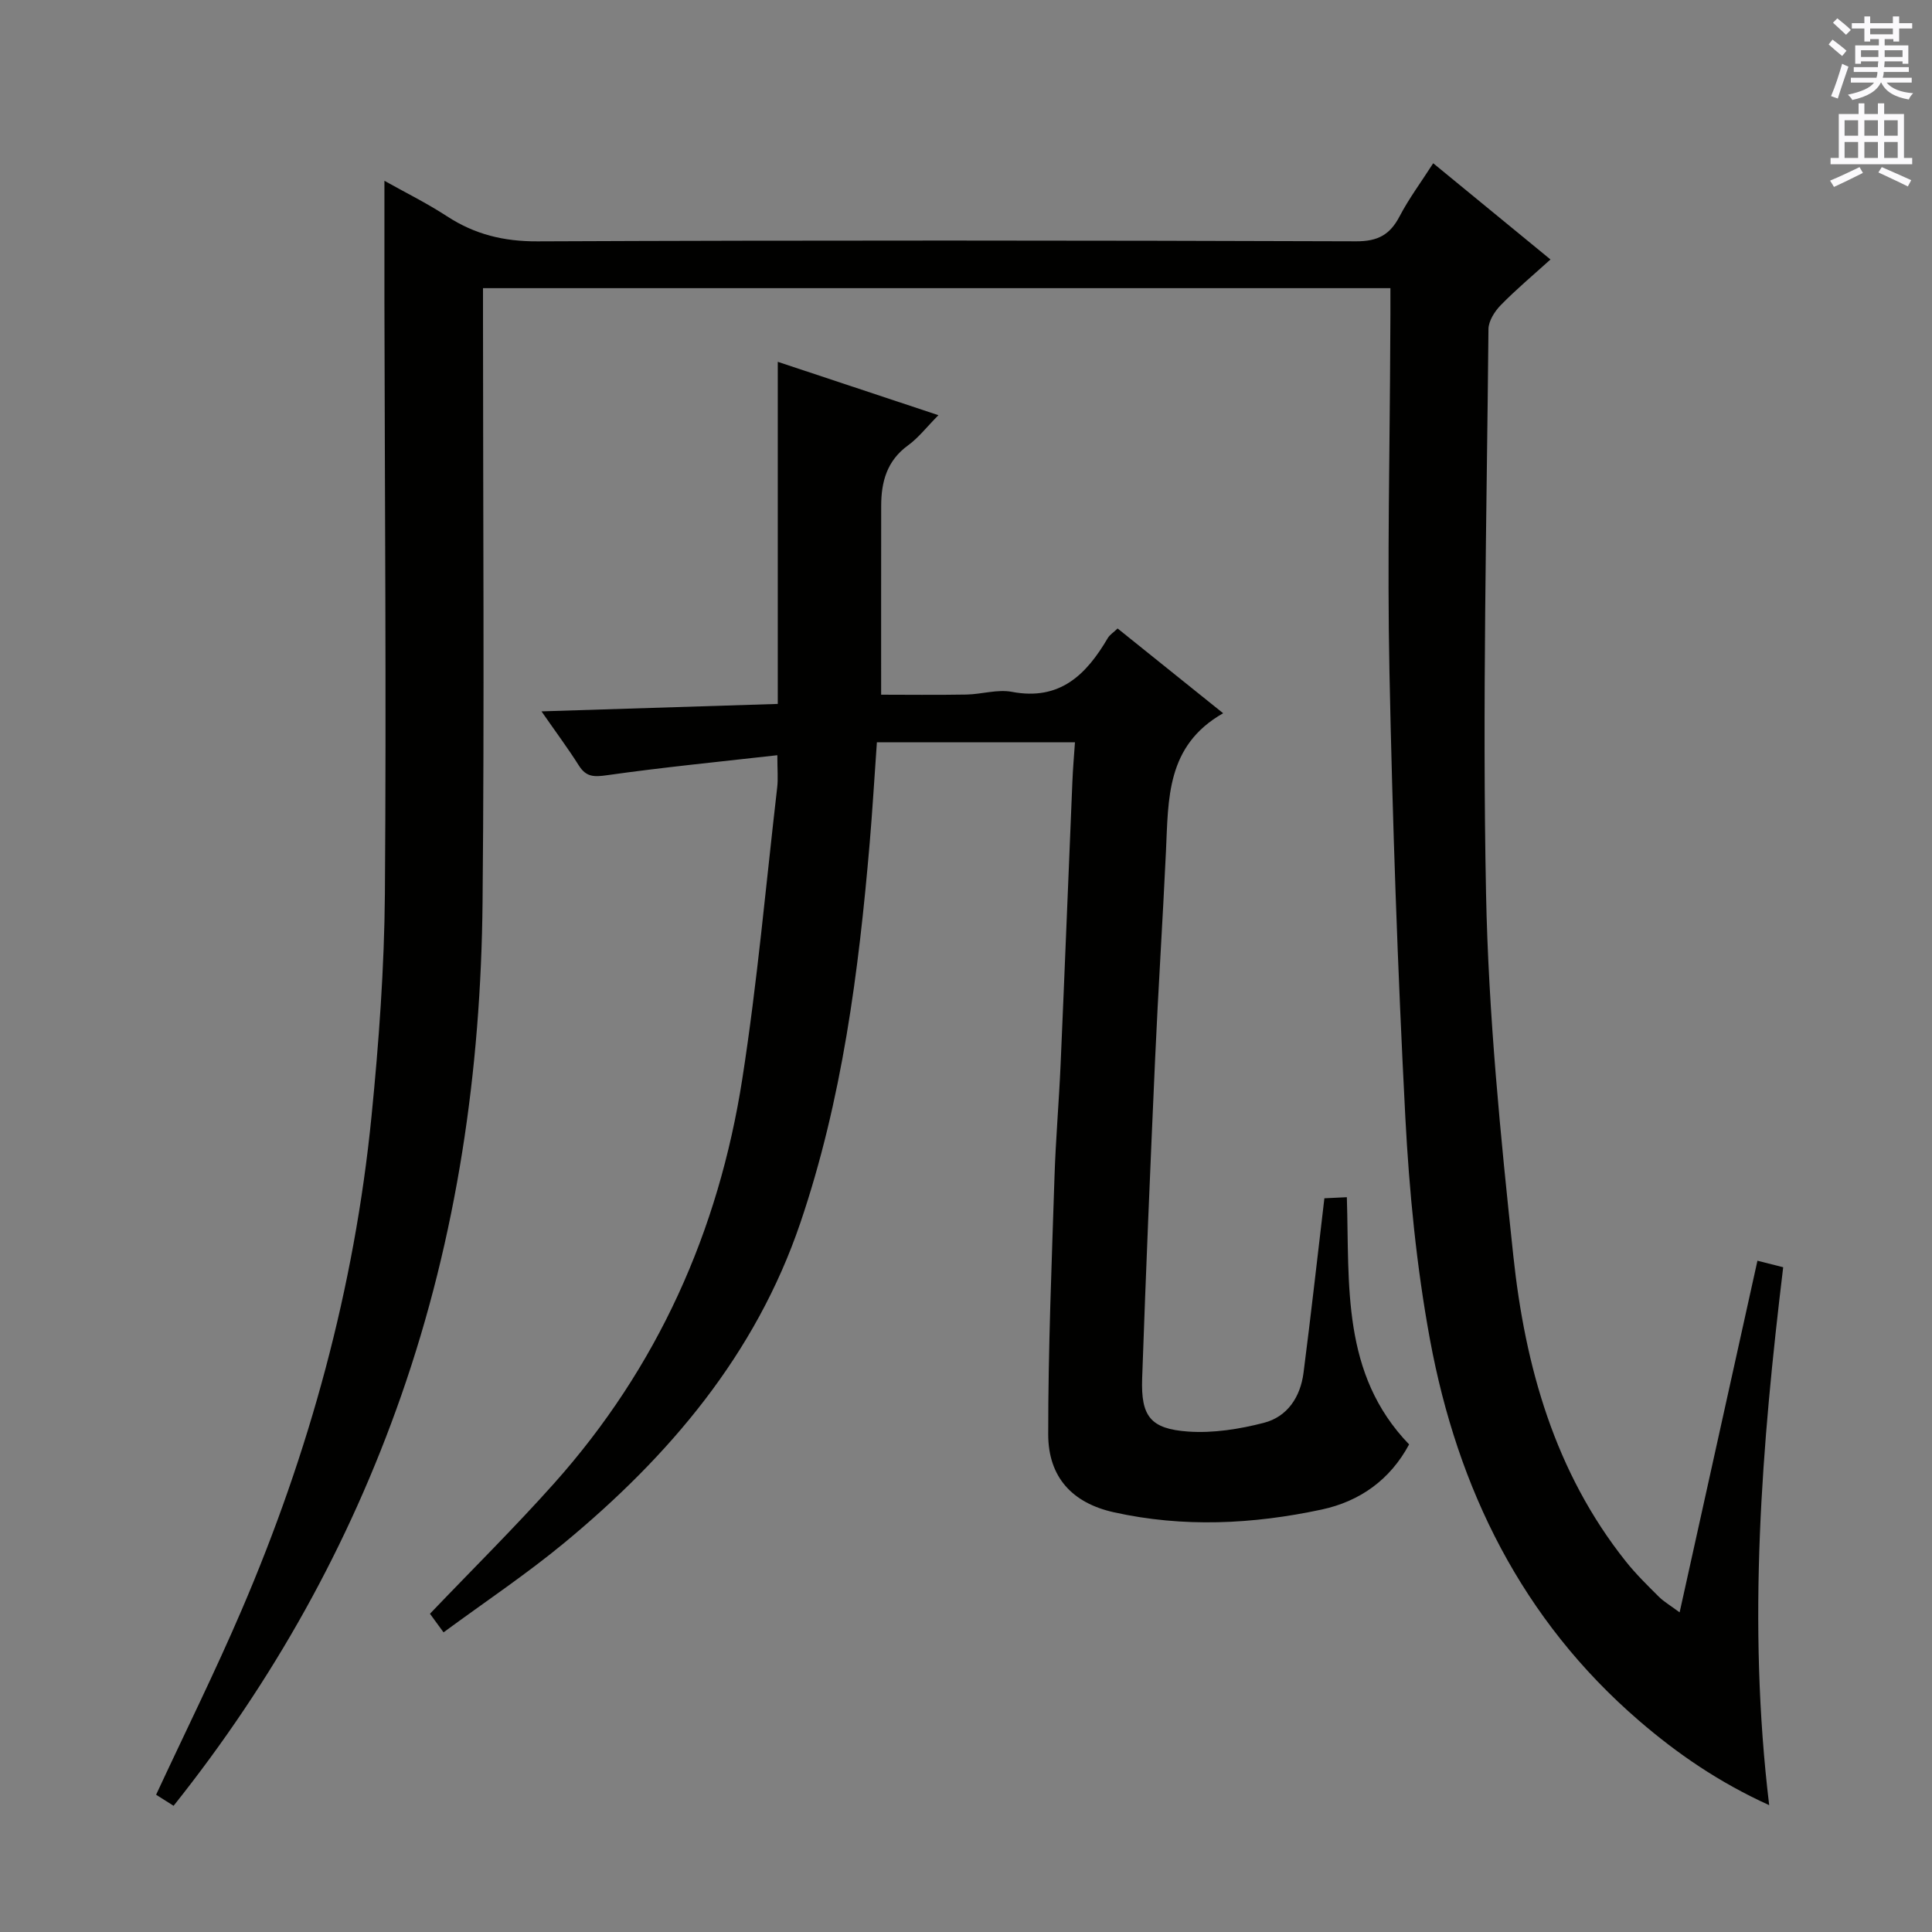 <svg enable-background="new 0 0 400 400" viewBox="0 0 400 400" xmlns="http://www.w3.org/2000/svg"><rect x="0" y="0" width="400" height="400" fill="#808080" stroke="none"/><path d="m287.87 59.66c-62.75 0-125.02 0-187.87 0v6.06c0 40.33.3 80.66-.09 120.99-.34 34.89-5.27 69.14-16.85 102.25-10.8 30.89-26.5 59.04-47.12 84.91-1.36-.86-2.55-1.61-3.62-2.29 6-12.91 12.2-25.4 17.69-38.2 14.05-32.7 23.37-66.74 26.9-102.19 1.53-15.37 2.66-30.83 2.78-46.27.31-40.82-.03-81.65-.1-122.48-.01-8.12 0-16.23 0-25.01 4.21 2.37 8.75 4.6 12.96 7.35 5.76 3.76 11.76 5.22 18.74 5.19 56.49-.24 112.99-.2 169.48-.01 4.5.02 7.01-1.36 9-5.17 1.91-3.66 4.41-7.01 6.96-10.99 8.06 6.62 15.88 13.03 24.28 19.92-3.62 3.28-7.13 6.21-10.31 9.47-1.25 1.28-2.51 3.27-2.53 4.94-.36 38.97-1.28 77.95-.5 116.9.5 25.04 2.99 50.08 5.65 75.01 2.44 22.87 8.57 44.75 23.3 63.25 2.07 2.6 4.46 4.94 6.82 7.29 1.04 1.03 2.35 1.79 4.31 3.24 5.43-24.55 10.74-48.52 16.11-72.8 1.98.5 3.5.89 5.33 1.35-4.45 36.9-7.45 73.6-2.9 111.37-10.48-4.77-19.03-10.67-26.96-17.5-24.24-20.9-37.56-48.01-43.27-78.9-2.79-15.14-4.29-30.61-5.1-46-1.6-30.73-2.66-61.51-3.29-92.28-.47-22.94.08-45.91.17-68.86.04-3.34.03-6.66.03-10.54z" fill="#010100"/><path d="m222.56 153.69c-14.04 0-27.31 0-41.01 0-.52 7.38-.92 14.12-1.49 20.86-2.28 26.68-5.7 53.17-14.37 78.67-9.25 27.2-27.09 48.2-48.81 66.17-7.91 6.54-16.49 12.27-25.05 18.57-1.32-1.82-2.17-2.98-2.81-3.85 8.74-9.15 17.5-17.81 25.68-26.97 21.41-23.97 34.08-52.23 38.99-83.8 3.11-19.99 4.89-40.19 7.22-60.31.21-1.78.03-3.6.03-6.67-12.03 1.36-23.68 2.5-35.26 4.14-2.68.38-4.31.4-5.83-2-2.28-3.61-4.85-7.05-7.74-11.22 16.76-.53 32.76-1.03 48.92-1.54 0-23.67 0-47.02 0-70.83 10.46 3.48 21.38 7.1 33.26 11.05-2.43 2.45-4.12 4.67-6.28 6.24-4.38 3.17-5.57 7.55-5.57 12.54-.02 12.8-.01 25.59-.01 39.09 5.19 0 11.43.08 17.66-.03 3.15-.06 6.42-1.13 9.42-.56 9.94 1.88 15.4-3.56 19.85-11.14.4-.68 1.16-1.14 2.03-1.98 7.03 5.65 13.97 11.22 21.85 17.55-11.82 6.7-11.33 17.79-11.84 28.58-.67 14.29-1.6 28.56-2.24 42.85-.99 22.09-1.92 44.19-2.69 66.29-.27 7.85 1.71 10.45 9.54 11 5.17.36 10.6-.5 15.66-1.81 4.89-1.26 7.57-5.37 8.21-10.36 1.53-11.85 2.85-23.72 4.32-36.13 1.21-.06 2.76-.13 4.65-.22.57 18.15-1.19 36.59 12.89 51.18-3.92 7.3-10.15 11.78-18.12 13.49-14.26 3.05-28.66 3.75-43.01.56-8.59-1.91-13.58-7.25-13.59-16.13-.01-17.75.73-35.5 1.3-53.25.25-7.8.93-15.59 1.27-23.4.85-19.44 1.61-38.89 2.43-58.34.11-2.79.35-5.56.54-8.29z" fill="#010100"/><g fill="#fbfafc"><path d="m378.6 9.2.8-1c.9.7 1.9 1.4 2.9 2.3l-.9 1.1c-1.1-.9-2-1.7-2.8-2.4zm.5 10.7c.9-2.1 1.6-4.3 2.3-6.7.4.2.8.4 1.3.6-.7 2.1-1.5 4.3-2.2 6.6zm.4-15.2.9-.9c1 .8 2 1.6 2.8 2.4l-1 1c-1-.9-1.9-1.8-2.7-2.5zm12.5-1.3h1.2v1.4h2.7v1.1h-2.7v2.7h-1.2v-.5h-1.8v1.3h4.9v3.8h-1.2v-.5h-3.7c0 .4-.1.9-.1 1.2h5.1v1h-5.2c0 .5-.1.9-.2 1.2h6v1h-5.2c1.1 1.3 2.9 2 5.5 2.2-.4.4-.7.8-.9 1.3-2.9-.5-4.8-1.6-5.7-3.5h-.1c-.8 1.7-2.7 2.9-5.9 3.6-.2-.4-.6-.8-.9-1.1 2.8-.6 4.6-1.4 5.4-2.5h-4.8v-1h5.3c.1-.3.2-.7.2-1.2h-4.9v-1h5c0-.4 0-.8.1-1.2h-3.6v.5h-1.2v-3.8h4.9v-1.3h-1.8v.5h-1.2v-2.7h-2.6v-1.1h2.6v-1.4h1.2v1.4h4.7v-1.4zm-6.7 8.4h3.6c0-.4 0-.9 0-1.4h-3.6zm1.9-4.7h4.7v-1.2h-4.7zm6.7 3.3h-3.7v1.4h3.7z"/><path d="m384.7 21.4h1.3v2.2h2.8v-2.2h1.3v2.2h4.1v9.1h1.7v1.3h-16.9v-1.3h1.7v-9.1h4.1v-2.2zm.3 13.2.7 1.2c-1.8.9-3.8 1.9-6 2.9-.2-.4-.5-.8-.8-1.3 2.4-1 4.4-2 6.1-2.8zm-3.1-6.5h2.8v-3.2h-2.8zm0 4.6h2.8v-3.3h-2.8zm4.1-4.6h2.8v-3.2h-2.8zm0 4.6h2.8v-3.3h-2.8zm3.6 1.9c2.1.9 4.1 1.8 6.1 2.7l-.7 1.3c-2.2-1.1-4.2-2-6.1-2.9zm3.3-9.7h-2.8v3.2h2.8zm-2.8 7.8h2.8v-3.3h-2.8z"/></g></svg>